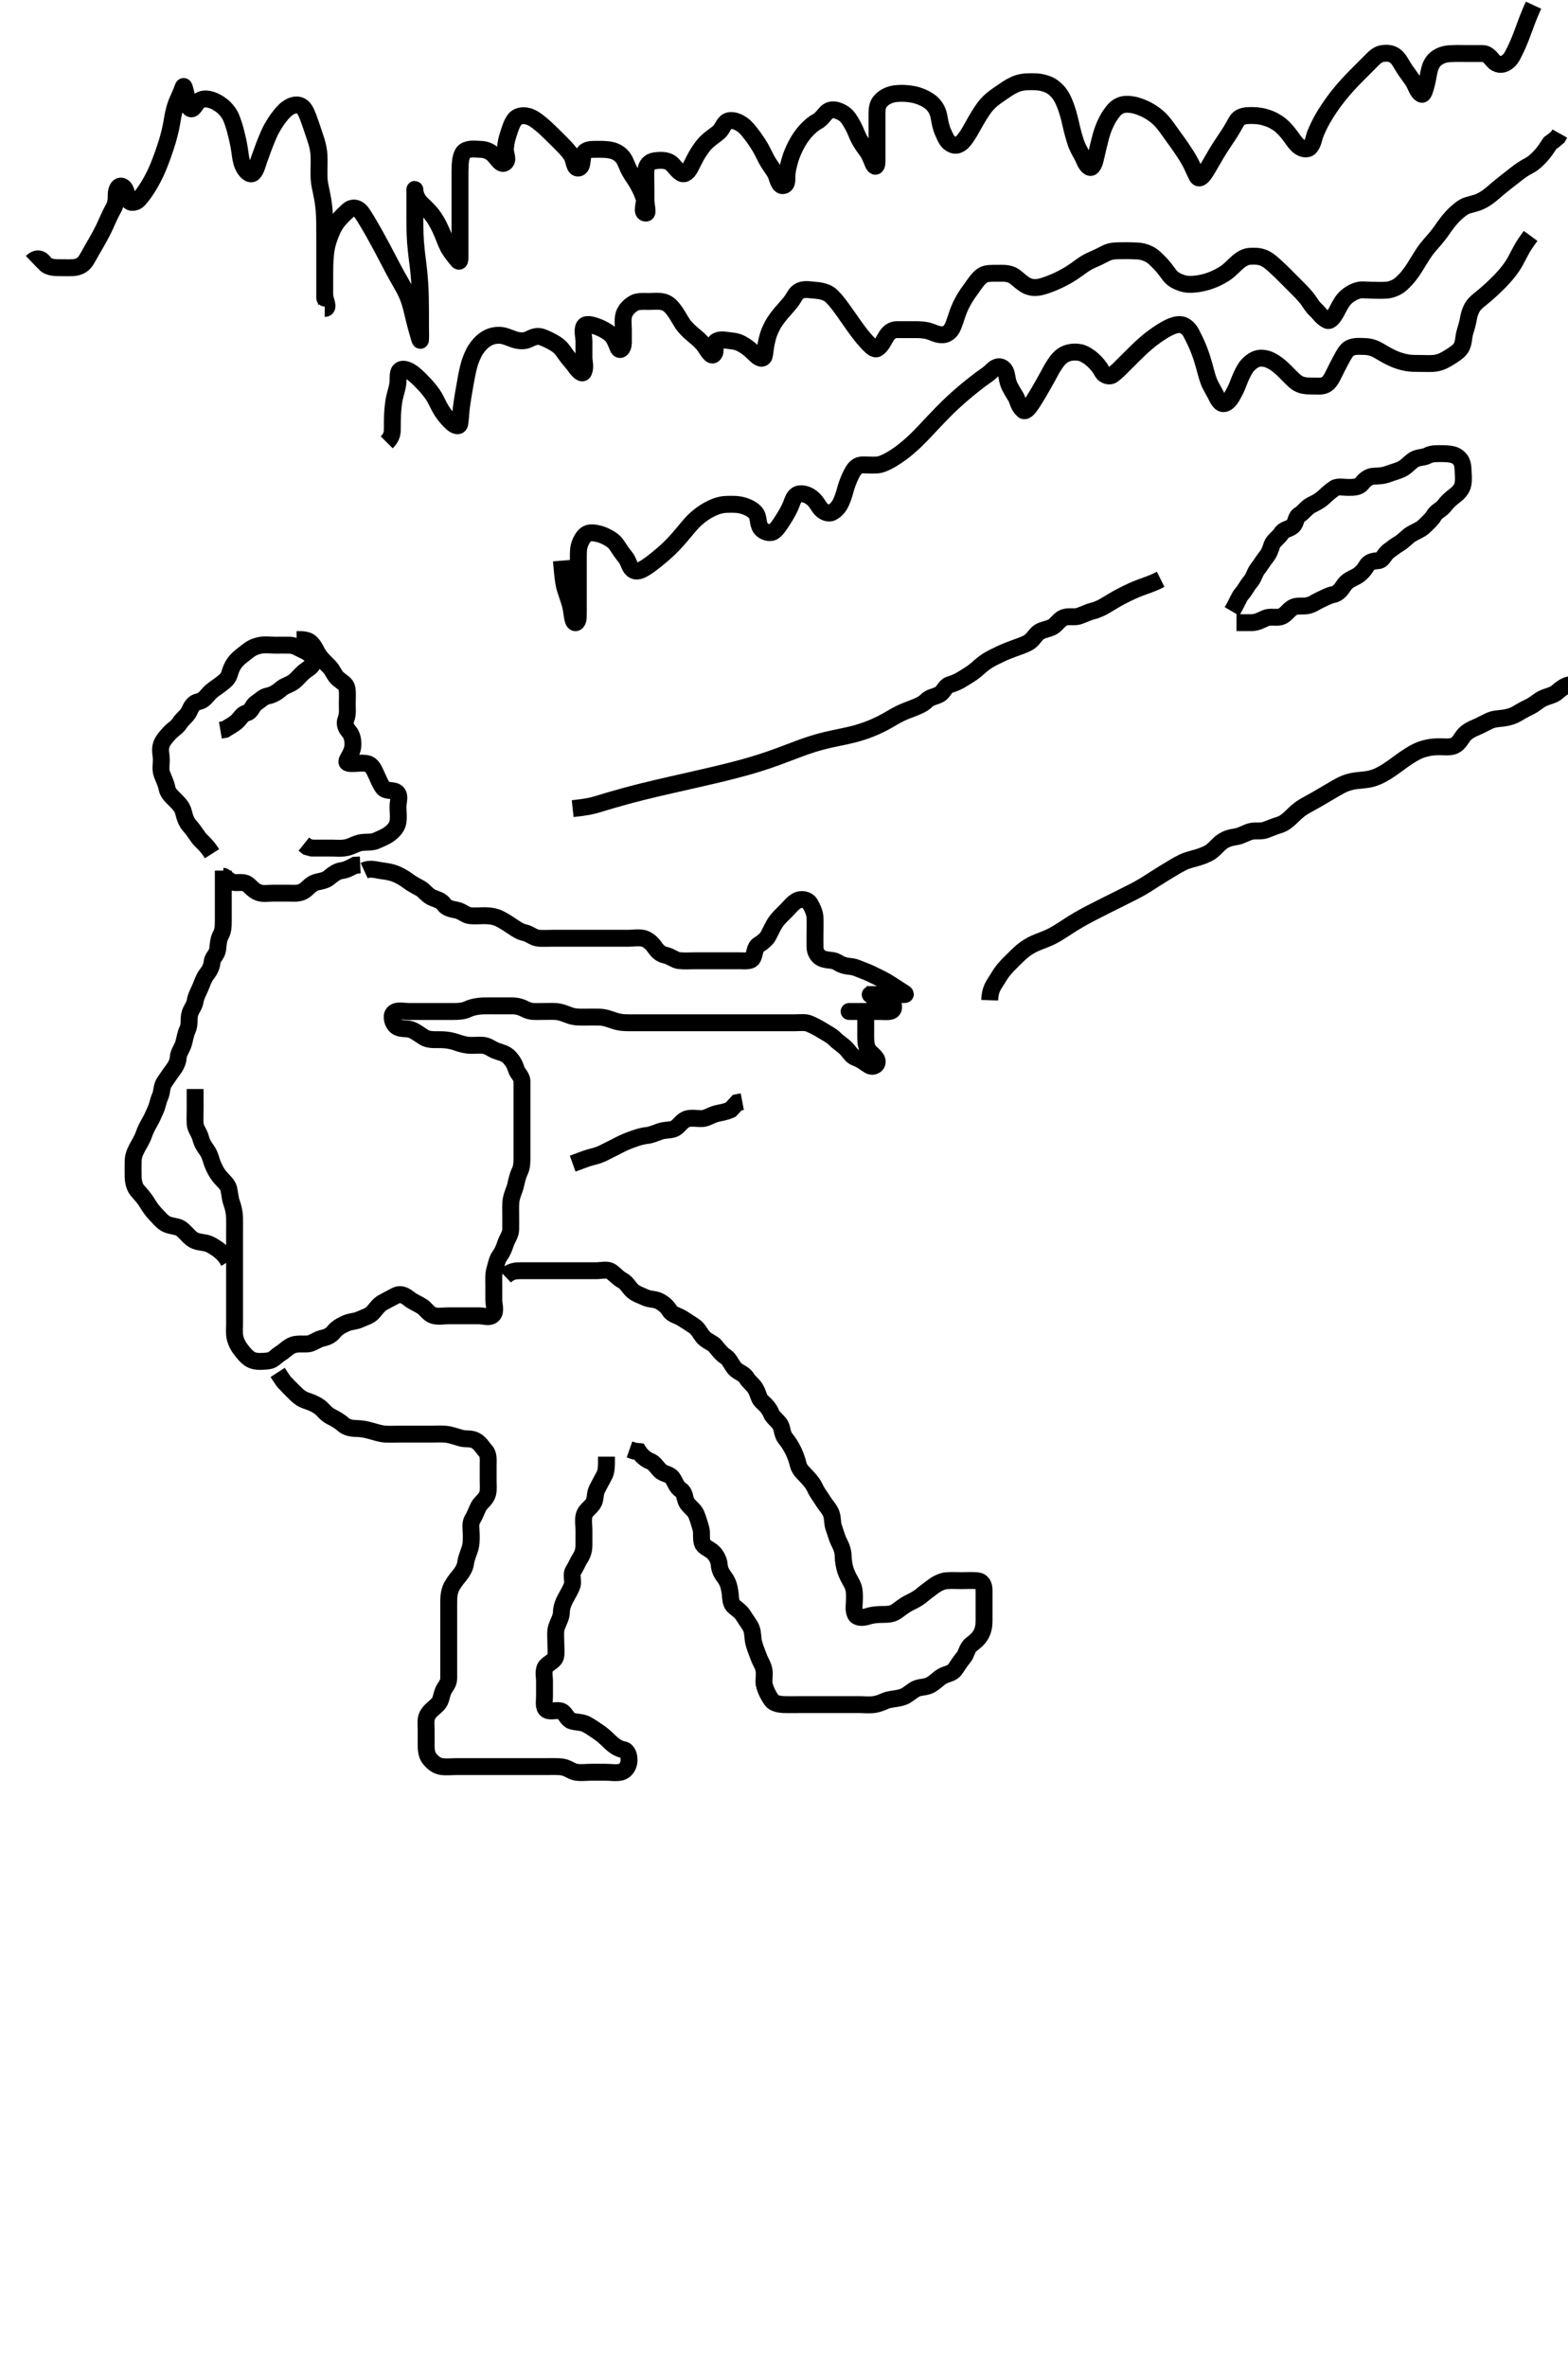 <svg width="278.25" height="420" xmlns="http://www.w3.org/2000/svg" xmlns:svg="http://www.w3.org/2000/svg" xmlns:xlink="http://www.w3.org/1999/xlink">
 <!-- Created with SVG-edit - http://svg-edit.googlecode.com/ -->
 <g display="inline" class="layer">
  <title>Layer 1</title>
  <path t="0,218,234,250,301,301,338,378,378,394,410,410,434,465,482,482,514,530,530,600,615,634,674,682,722,722,746,762,762,778,826,826,834,866,866,918,918,918,918,933,954,986,1002,1018,1018,1067,1067,1083,1121,1137,1145,1185,1209,1362,1362,1426,1450,1458,1567,1689,1689,1734,1734,1791,1791,1791,1851,1882,1882,1930,1970,1978,2010,2018,2058,2090,2090,2135,2150,2150,2185,2241,2242,2258,2281,2305,2345,2377,2401,2409,2417,2441,2465,2481,2482,2529,2538,2538,2561,2578,2578,2593,2633,2634,2673,2697,2745,2746,2761,2770,2794,2825,2849,2850,2865,2897,2906,2922,2922,2961,3017,3057,3132,3178" d="M218.625,108.5C219.62,106.8 219.819,106.013 220.341,105.416C221.013,104.648 221.279,103.94 221.921,103.2C222.499,102.533 222.638,101.65 223.146,101C223.746,100.232 224.106,99.563 224.678,98.857C225.269,98.127 225.449,97.461 225.71,96.7C225.979,95.92 226.928,95.376 227.34,94.7C227.853,93.858 228.627,93.993 229.34,93.415C230.084,92.811 229.841,91.771 230.625,91.333C231.277,90.97 231.842,90.074 232.625,89.667C233.369,89.28 234.105,88.958 234.825,88.301C235.41,87.768 236.017,87.2 236.792,86.667C237.4,86.248 238.461,86.502 239.226,86.5C240.216,86.498 241.132,86.484 241.673,85.796C242.234,85.082 242.924,84.529 243.825,84.5C244.725,84.471 245.519,84.439 246.45,84.075C247.148,83.802 248.143,83.579 248.925,83.147C249.669,82.737 250.17,82.05 250.91,81.585C251.688,81.097 252.579,81.258 253.325,80.853C254.086,80.439 255.025,80.499 255.925,80.5C256.826,80.501 257.84,80.575 258.44,80.947C259.388,81.534 259.589,82.323 259.625,83.333C259.652,84.089 259.768,85.013 259.614,85.9C259.47,86.733 258.9,87.388 258.125,87.979C257.391,88.539 256.834,89.045 256.268,89.796C255.763,90.465 254.896,90.716 254.458,91.5C254.095,92.152 253.332,92.807 252.625,93.5C252.13,93.984 251.161,94.344 250.425,94.785C249.746,95.192 249.119,95.969 248.329,96.447C247.673,96.845 246.999,97.328 246.329,97.857C245.589,98.442 245.41,99.439 244.525,99.5C243.627,99.562 242.896,99.716 242.458,100.5C242.095,101.152 241.408,101.926 240.625,102.333C239.881,102.72 239.081,103.01 238.525,103.821C238.089,104.456 237.541,105.329 236.625,105.5C235.834,105.648 235.151,106.053 234.225,106.475C233.444,106.83 232.856,107.352 231.925,107.496C231.036,107.633 230.055,107.389 229.325,107.857C228.525,108.37 228.091,109.241 227.225,109.464C226.353,109.688 225.368,109.336 224.525,109.721C223.856,110.027 223.025,110.489 222.125,110.5L221.225,110.5L220.325,110.5L219.425,110.5" id="svg_1" stroke-width="3" stroke="#000" fill="none"/>
  <path t="6018,6298,6414,6484,6484,6530,6693,6693,6749,6749,6764,6764,6881,6881,6881,6982,6998,7083,7099,7121,7122,7183,7250,7250,7298,7322,7384,7434,7486,7529,7537,7537,7593,7601,7667,7667,7705,7721,7745,7793,7817,7841,7849,7873,7889,7889,7905,7905,7945,7969,7969,8033,8099,8099,8137,8153,8201,8267,8267,8267,8306,8306,8366,8417,8561,8561,8593,8633,8633,8665,8665,8713,8713,8745,8849,8849,8857,8905,8913,8937,8945,8977,8977,9001,9009,9041,9057,9081,9097,9121,9129,9129" d="M37.625,151.5C36.541,149.785 35.764,149.378 35.225,148.639C34.772,148.018 34.215,147.145 33.625,146.5C33.051,145.873 32.782,145.001 32.572,144.153C32.345,143.234 31.824,142.701 31.125,142C30.427,141.3 29.789,140.732 29.636,139.9C29.472,139.014 29.082,138.297 28.747,137.4C28.428,136.549 28.625,135.7 28.625,134.864C28.625,133.847 28.31,133.099 28.636,132.147C28.898,131.379 29.477,130.769 30.061,130.111C30.676,129.417 31.439,129.076 31.91,128.3C32.321,127.624 33.188,127.046 33.541,126.3C33.948,125.441 34.284,124.704 35.225,124.511C36.087,124.334 36.477,123.769 37.061,123.111C37.676,122.417 38.437,122.011 39.061,121.525C39.803,120.947 40.441,120.495 40.678,119.743C40.962,118.841 41.212,118.062 41.925,117.262C42.536,116.576 43.118,116.219 43.846,115.621C44.575,115.023 45.279,114.69 46.225,114.511C47.109,114.343 47.934,114.5 48.958,114.5C49.63,114.5 50.62,114.471 51.482,114.5C52.317,114.529 53.094,115.061 53.925,115.447C54.796,115.853 55.525,116.358 55.578,117.315C55.626,118.174 54.825,118.55 54.141,119.069C53.404,119.629 52.86,120.412 52.146,120.958C51.387,121.539 50.501,121.693 49.925,122.204C49.193,122.855 48.414,123.333 47.525,123.5C46.729,123.65 46.183,124.286 45.426,124.785C44.817,125.187 44.574,126.318 43.824,126.499C42.932,126.713 42.708,127.449 42.014,128.064C41.356,128.648 40.604,129 39.915,129.447L39.108,129.584" id="svg_2" stroke-width="3" stroke="#000" fill="none"/>
  <path t="10051,10179,10179,10218,10258,10258,10282,10282,10291,10322,10384,10399,10451,10534,10534,10578,10578,10602,10666,10698,10722,11019,11019,11067,11121,11121,11121,11154,11170,11186,11194,11331,11331,11362,11362,11378,11715,11754,11786,11802,11802,11818,11834,12167,12167,12202,12258,12258,12317,12317,12431,12474,12514,12514,12567,12567,12617,12618,12641,12642,12673,12716,12716,12766,12782,12782,12810,12842,12858,12890,12898,13216,13216" d="M52.625,113.5C53.625,113.5 54.511,113.474 55.125,114.042C55.847,114.71 56.077,115.531 56.625,116.333C57.086,117.008 57.827,117.696 58.458,118.333C59.053,118.933 59.324,119.88 59.982,120.447C60.67,121.039 61.427,121.366 61.568,122.153C61.72,123.004 61.625,123.979 61.625,124.9C61.625,125.8 61.751,126.741 61.404,127.6C61.1,128.352 61.286,129.064 61.92,129.8C62.496,130.469 62.642,131.3 62.625,132.2C62.608,133.101 62.168,133.881 61.709,134.699C61.316,135.4 61.667,135.5 62.603,135.5C63.424,135.5 64.353,135.309 65.225,135.536C66.081,135.759 66.425,136.746 66.792,137.5C67.163,138.264 67.445,139.109 67.982,139.796C68.564,140.539 69.857,140.066 70.458,140.667C71.059,141.268 70.625,142.257 70.625,143.153C70.625,144.016 70.771,144.993 70.614,145.9C70.47,146.733 69.9,147.389 69.125,147.979C68.387,148.54 67.466,148.859 66.868,149.147C66.018,149.557 65.101,149.392 64.125,149.521C63.287,149.631 62.481,150.174 61.647,150.378C60.647,150.623 59.825,150.5 58.925,150.5C58.025,150.5 57.125,150.5 56.225,150.5L55.325,150.495L54.525,150.279L53.925,149.796" id="svg_3" stroke-width="3" stroke="#000" fill="none"/>
  <path t="14455,14563,14618,14618,14618,14634,14634,14634,14658,14658,14658,14667,14714,14714,14767,14782,14782,14810,14883,14883,14949,14965,14965,15002,15002,15018,15018,15042,15050,15090,15090,15098,15098,15138,15146,15178,15202,15226,15234,15251,15251,15258,15274,15298,15314,15330,15346,15346,15354,15354,15362,15370,15378,15410,15426,15426,15485,15500,15500,15530,15584,15626,15650,15650,15658,15666,15698,15816,15849,15850,15866,15866,15890,15913,15930,15946,15993,15994,16017,16018,16097,16113,16137,16169,16185,16233,16297,16321,16321,16361,16361,16432,16432,16465,16465,16489,16489,16489,16755,16755,16848,16917,16917,16982,16997,16997,17018,17034,17051,17051,17114,17182,17331,17448,17448,17483,17497,17521,17561,17562,17616,17632,17632,17632,17730,17785,17793,17809,17809,17857,17857,17873,17873,18043,18097,18097,18121,18145,18145,18153,18161,18185,18335,18335,18416,18416,18416,18449,18450,18450,18579,18610,18610,18610,18627,18673,18716,18778,18778,18865,18880,18898,18898,18998,19014,19041,19057,19073,19081,19097,19097,19121,19121,19145,19217,19241,19273,19313,19337,19338,19353,19354,19361,19385,19417,19449,19473,19473,19552,19552,19601,19650,19666,19666,19690,19734,19783,19783,19799,19799,19818,19833,19833,19849,19857,19873,19897,19921,19929,19945,19945,19953,19961,19961,19977,20001,20025,20025,20041,20057,20057,20066,20073,20081,20089,20089,20113,20153,20153,20169,20169,20185,20185,20201,20217,20233,20249,20250,20257,20266,20274,20274,20281,20289,20289,20297,20329,20329,20361,20393,20409,20409,20425,20441,20465,20465,20466,20473,20473,20474,20481,20481,20489,20497,20497,20513,20529,20529,20537,20545,20561,20569,20569,20569,21283,21337,21353,21353,21369,21370,21385,21401,21409,21410,21418,21418,21441,21465,21513,21566,21566,21609,21609,21609,21617,21633,21657,21681,21697,21697,21765,21781,21781,21809,21825,21865,21889,21897,21914,21937,21945,21954,21962,21969,21970,21993,22017,22018,22033,22065,22081,22097,22106,22106,22114,22114,22122,22169,22185,22186,22249,22250,22250,22289,22290,22321,22329,22346,22346,22361,22377,22385,22409,22417,22433,22457,22516,22516,22532,22532,22601,22616,22777,22817,23040,23040,23084,23100,23129,23130,23146,23146,23199,23257,23316,23367,23426,23442,23442,23458,23532,23584,23584,23599,23853,23853,23890,23890,23906,23938,23970,23970,23986,24002,24018,24067,24106,24106,24130,24130,24146,24154,24154,24162,24170,24170,24194,24210,24234,24250,24250,24267,24268,24282,24282,24290,24290,24509,24550,24550,24602,24634,24715,24761,24762,24809,24810,24849,24850,24865,24866,24889,24906,24929,24953,24969,24985,25001,25002,25025,25042,25058,25105,25113,25130,25130,25153,25169,25170,25185,25186,25233,25233,25249,25249,25274,25274,25281,25289,25321,25322,25382,25382,25382,25425,25426,25433,25434,25466,25473,25521,25537,25577,25585,25586,25617,25649,25681,25682,25697" d="M64.625,154.5C65.667,154.021 66.622,154.355 67.436,154.475C68.08,154.57 69.058,154.685 69.85,154.947C70.686,155.223 71.716,155.804 72.378,156.315C72.975,156.775 73.794,157.213 74.625,157.667C75.28,158.024 75.85,158.951 76.792,159.333C77.406,159.583 78.302,159.769 78.792,160.5C79.258,161.196 80.24,161.356 81.025,161.511C81.97,161.697 82.612,162.412 83.382,162.495C84.272,162.592 85.141,162.494 86.104,162.5C87.036,162.505 87.963,162.686 88.625,163.021C89.483,163.455 90.268,163.973 91.014,164.475C91.683,164.924 92.255,165.332 93.125,165.521C93.971,165.705 94.719,166.439 95.625,166.5C96.423,166.554 97.325,166.5 98.225,166.5C99.125,166.5 100.025,166.5 100.93,166.5C101.792,166.5 102.625,166.5 103.603,166.5C104.424,166.5 105.325,166.5 106.225,166.5C107.125,166.5 108.036,166.5 108.946,166.5C109.625,166.5 110.74,166.5 111.625,166.5C112.425,166.5 113.353,166.312 114.225,166.536C115.091,166.759 115.801,167.539 116.189,168.1C116.747,168.908 117.255,169.332 118.125,169.521C118.976,169.705 119.783,170.386 120.45,170.464C121.452,170.581 122.32,170.5 123.225,170.5C124.125,170.5 125.025,170.5 125.93,170.5C126.792,170.5 127.625,170.5 128.603,170.5C129.424,170.5 130.325,170.5 131.225,170.5C132.125,170.5 133.267,170.683 133.604,169.979C133.984,169.186 133.909,168.103 134.625,167.667C135.366,167.215 136.036,166.634 136.325,166.091C136.845,165.112 137.169,164.299 137.725,163.521C138.214,162.838 138.946,162.179 139.45,161.675C139.972,161.153 140.656,160.262 141.378,159.862C142.204,159.404 143.309,159.656 143.708,160.301C144.144,161.009 144.573,161.981 144.614,162.675C144.67,163.613 144.625,164.6 144.625,165.5C144.625,166.3 144.604,167.2 144.625,168.1C144.646,169.001 145.165,169.754 145.81,170.064C146.706,170.494 147.822,170.285 148.504,170.721C149.233,171.188 149.815,171.404 150.872,171.505C151.802,171.593 152.434,171.966 153.141,172.216C154.194,172.588 154.971,173.022 155.725,173.379C156.579,173.783 157.237,174.146 158.109,174.7C158.783,175.128 159.559,175.664 160.214,176.064C161.037,176.566 160.625,176.5 159.825,176.5C158.868,176.5 157.972,176.5 157.278,176.5C156.261,176.5 155.325,176.5 154.425,176.5C153.525,176.5 153.522,176.5 154.458,176.5C155.214,176.5 156.204,176.443 156.946,176.943C157.673,177.432 158.771,177.924 158.542,178.958C158.37,179.732 157.108,179.499 156.146,179.5C155.225,179.501 154.325,179.5 153.425,179.5C152.525,179.5 151.74,179.5 150.821,179.5C150.293,179.5 151.109,179.495 151.972,179.5C152.978,179.505 153.615,180.021 153.625,180.9C153.636,181.8 153.625,182.7 153.625,183.6C153.625,184.5 153.607,185.286 153.982,186.148C154.273,186.817 155.348,187.344 155.614,188.111C155.899,188.931 154.974,189.527 154.214,189.064C153.409,188.573 152.831,188.032 151.792,187.667C151.089,187.42 150.744,186.661 150.104,186.021C149.464,185.381 148.809,185.032 148.182,184.4C147.552,183.764 146.686,183.343 146.036,182.936C145.265,182.454 144.406,182 143.625,181.667C142.873,181.346 141.925,181.5 140.989,181.5C140.141,181.5 139.278,181.5 138.382,181.5C137.425,181.5 136.525,181.5 135.625,181.5C134.825,181.5 133.925,181.5 133.025,181.5C132.125,181.5 131.225,181.5 130.325,181.5C129.425,181.5 128.525,181.5 127.74,181.5C126.8,181.5 125.792,181.5 125.036,181.5C124.125,181.5 123.214,181.5 122.304,181.5C121.45,181.5 120.51,181.5 119.625,181.5C118.825,181.5 117.925,181.5 117.025,181.5C116.104,181.5 115.141,181.5 114.45,181.5C113.382,181.5 112.525,181.504 111.74,181.5C110.789,181.495 110.007,181.47 109.029,181.147C108.267,180.895 107.383,180.529 106.425,180.5C105.525,180.473 104.625,180.5 103.825,180.5C102.925,180.5 102.085,180.542 101.141,180.216C100.433,179.971 99.513,179.543 98.625,179.5C97.826,179.462 96.868,179.5 95.972,179.5C95.109,179.5 94.211,179.604 93.325,179.147C92.57,178.758 91.825,178.501 90.925,178.5C90.083,178.499 89.082,178.5 88.353,178.5C87.516,178.5 86.325,178.491 85.734,178.505C84.897,178.523 83.771,178.728 83.046,179.075C82.218,179.471 81.304,179.5 80.45,179.5C79.51,179.5 78.625,179.5 77.825,179.5C76.925,179.5 76.025,179.5 75.083,179.5C74.082,179.5 73.374,179.5 72.63,179.5C71.596,179.5 70.36,179.138 69.792,179.833C69.35,180.374 69.682,181.639 70.329,182.138C71.092,182.725 72.059,182.426 72.946,182.721C73.65,182.956 74.562,183.66 75.214,184.064C75.983,184.54 76.925,184.5 77.825,184.5C78.725,184.5 79.446,184.532 80.393,184.784C81.131,184.98 81.839,185.319 82.953,185.464C83.917,185.59 84.829,185.418 85.725,185.5C86.636,185.584 87.19,186.155 88.036,186.475C88.918,186.808 89.729,186.888 90.456,187.699C91.022,188.33 91.342,188.9 91.629,189.796C91.873,190.556 92.615,191.021 92.625,191.9C92.636,192.8 92.625,193.7 92.625,194.6C92.625,195.5 92.625,196.3 92.625,197.257C92.625,198.153 92.625,199.016 92.625,199.864C92.625,200.8 92.625,201.7 92.625,202.6C92.625,203.5 92.625,204.257 92.625,205.153C92.625,206.016 92.656,207.002 92.272,207.804C91.847,208.695 91.73,209.352 91.458,210.5C91.314,211.111 90.895,211.881 90.71,212.899C90.573,213.655 90.625,214.743 90.625,215.6C90.625,216.5 90.643,217.3 90.625,218.2C90.607,219.101 90.007,219.81 89.71,220.7C89.424,221.557 89.188,222.154 88.678,222.862C88.19,223.538 88.042,224.472 87.792,225.333C87.547,226.176 87.625,227.1 87.625,228C87.625,228.9 87.625,229.804 87.625,230.667C87.625,231.5 88.073,232.716 87.458,233.333C86.859,233.936 85.868,233.5 84.972,233.5C84.109,233.5 83.146,233.5 82.225,233.5C81.325,233.5 80.425,233.5 79.525,233.5C78.625,233.5 77.788,233.704 76.925,233.443C76.04,233.175 75.603,232.299 74.925,231.857C74.066,231.297 73.307,231.053 72.625,230.5C71.796,229.828 71.006,229.498 70.225,229.925C69.493,230.325 68.665,230.73 67.925,231.147C67.18,231.567 66.774,232.231 66.189,232.889C65.573,233.583 64.678,233.762 63.868,234.147C63.015,234.553 62.238,234.453 61.382,234.853C60.471,235.278 59.794,235.644 59.225,236.351C58.59,237.139 57.898,237.312 57.025,237.536C56.163,237.757 55.428,238.457 54.525,238.5C53.741,238.537 52.762,238.42 52.024,238.671C51.18,238.957 50.513,239.724 49.792,240.167C49.032,240.633 48.471,241.416 47.625,241.5C46.829,241.579 45.897,241.688 45.025,241.464C44.159,241.241 43.487,240.433 43.025,239.864C42.37,239.059 41.942,238.361 41.71,237.384C41.532,236.632 41.625,235.675 41.625,234.984C41.625,233.911 41.625,233 41.625,232.1C41.625,231.2 41.625,230.3 41.625,229.4C41.625,228.5 41.625,227.7 41.625,226.8C41.625,225.9 41.625,225 41.625,224.1C41.625,223.2 41.625,222.299 41.625,221.615C41.625,220.675 41.625,219.667 41.625,218.875C41.625,217.843 41.646,217.095 41.624,216.1C41.606,215.299 41.415,214.296 41.125,213.521C40.804,212.662 40.8,211.89 40.604,211C40.418,210.152 39.584,209.537 39.025,208.864C38.483,208.211 38.108,207.466 37.825,206.813C37.399,205.83 37.319,204.924 36.625,204C36.171,203.395 35.81,202.769 35.589,201.9C35.37,201.038 34.668,200.303 34.625,199.4C34.582,198.501 34.625,197.7 34.625,196.8C34.625,195.979 34.625,195.016 34.625,194.153L34.625,193.257" id="svg_4" stroke-width="3" stroke="#000" fill="none"/>
  <path t="26642,26808,26824,26842,26842,26850,26874,26933,26933,26986,27002,27002,27042,27050,27074,27082,27098,27106,27106,27122,27134,27154,27172,27187,27187,27203,27210,27218,27258,27258,27282,27314,27314,27346,27370,27370,27378,27402,27426,27442,27442,27458,27474,27522,27522,27522,27554,27570,27602,27602,27610,27626,27650,27666,27674,27714,27730,27730,27754,27762,27810,27826,27826,27850,27850,27866,27874,27874,27890,27890,27898,27914,27914,27914,27922,28015,28015,28031,28031,28050,28066,28066,28098,28098,28098,28106,28122,28122,28130,28130,28154,28154,28154,28202" d="M39.625,154.5C39.625,156.3 39.625,157.136 39.625,157.984C39.625,158.847 39.625,159.864 39.625,160.8C39.625,161.6 39.625,162.385 39.625,163.325C39.625,164.333 39.591,165.208 39.2,165.9C38.738,166.716 38.736,167.607 38.625,168.5C38.513,169.399 37.696,169.937 37.636,170.685C37.561,171.61 37.177,172.25 36.65,172.936C36.148,173.59 35.863,174.526 35.572,175.2C35.21,176.042 34.761,176.809 34.624,177.7C34.483,178.616 33.816,179.156 33.636,180.136C33.482,180.97 33.676,181.891 33.272,182.743C32.889,183.553 32.822,184.335 32.568,185.2C32.311,186.077 31.665,186.804 31.625,187.667C31.588,188.479 31.149,189.276 30.64,189.947C30.156,190.583 29.713,191.278 29.193,192.016C28.627,192.819 28.788,193.757 28.404,194.6C28.048,195.38 27.973,196.181 27.604,196.979C27.248,197.75 26.989,198.412 26.568,199.143C26.1,199.954 25.799,200.538 25.54,201.3C25.238,202.188 24.741,202.941 24.341,203.7C23.888,204.558 23.627,205.257 23.625,206.153C23.623,207.016 23.605,207.875 23.625,208.821C23.643,209.675 23.869,210.647 24.329,211.196C24.971,211.96 25.632,212.663 26.025,213.325C26.432,214.012 27.016,214.873 27.625,215.5C28.216,216.109 28.865,216.905 29.51,217.215C30.39,217.637 31.508,217.589 32.125,218.042C32.862,218.582 33.416,219.356 33.972,219.79C34.82,220.452 35.741,220.408 36.51,220.585C37.309,220.769 38.029,221.262 38.825,221.821L39.404,222.325L40.054,223.016L40.564,223.853" id="svg_5" stroke-width="3" stroke="#000" fill="none"/>
  <path t="29425,29545,29561,29561,29578,29586,29609,29610,29610,29634,29665,29666,29674,29698,29698,29722,29754,29754,29770,29770,29786,29802,29802,29842,29842,29882,29898,29914,29914,29966,30018,30065" d="M39.625,155.5C39.824,155.501 40.363,156.11 41.061,156.464C41.832,156.855 42.892,156.352 43.792,156.833C44.331,157.122 44.863,158.01 45.868,158.386C46.678,158.689 47.51,158.5 48.45,158.5C49.458,158.5 50.214,158.5 51.146,158.5C51.946,158.5 52.865,158.64 53.74,158.215C54.51,157.84 54.97,156.961 55.946,156.621C56.597,156.395 57.65,156.341 58.321,155.796C58.976,155.262 59.723,154.609 60.625,154.5C61.424,154.404 62.125,154 63.025,153.536L63.925,153.495" id="svg_6" stroke-width="3" stroke="#000" fill="none"/>
  <path t="31707,31780,31796,31796,31826,31874,31874,31906,31906,31922,31930,31954,31954,32031,32046,32046,32066,32074,32074,32083,32090,32098,32122,32130,32130,32162,32178,32210,32242,32266,32266,32283,32298,32306,32338,32354,32362,32362,32370,32394,32402,32402,32402,32410,32426,32434,32442,32442,32442,32458,32466,32482,32482,32490,32490,32506,32514,32521,32538,32538,32546,32553,32554,32562,32562,32578,32585,32586,32602,32618,32618,32642,32642,32649,32666,32682,32682,32690,32699,32706,32706,32706,32730,32730,32737,32762,32769,32770,32770,32786,32794,32801,32802,32818,32818,32834,32858,32866,32866,32890,32899,32930,32930,32930,32946,32946,32962,32978,32993,33017,33206,33250,33250,33298,33298,33338,33354,33354,33379,33380,33394,33394,33402,33402,33418,33434,33442,33450,33506,33506,33506,33538,33538,33583,33626,33626,33626,33698,33698,33714,33714,33714,33738,33815,33831,33831,33849,33857,33873,33873,33897,33913,33945,33961,33977,33993,33993,34009,34033,34033,34049,34049,34057,34065,34082,34097,34105,34122,34129,34129,34137,34137,34145,34145,34153,34153,34153,34161,34169,34169,34177,34185,34185,34296,34322,34447,34463,34548,34548,34585,34609,34609,34885,34900,35249,35249,35249,35264,35264,35298,35306,35330,35346,35346,35354,35386,35386,35418,35450,35450,35498,35498,35546,35554,35554,35578,35578,35586,35594,35610,35642,35666,35666,35690,35690,35714,35714,35730,35762,35762,35802,35802,35810,35810,35818,35834,35834,35842,35842,35850,35850,35860,35874,35890,35890,35930,35954,35970,35994,36001,36018,36018,36145,36248,36283,36298,36298,36322,36354,36400,36441" d="M89.625,226.5C90.646,225.521 91.603,225.5 92.424,225.5C93.382,225.5 94.282,225.5 95.029,225.5C96.024,225.5 96.789,225.5 97.868,225.5C98.725,225.5 99.625,225.5 100.425,225.5C101.382,225.5 102.278,225.5 102.972,225.5C104,225.5 104.946,225.5 105.8,225.5C106.74,225.5 107.763,225.178 108.458,225.667C109.174,226.17 109.672,226.807 110.425,227.216C111.223,227.649 111.505,228.34 112.146,228.979C112.789,229.621 113.763,229.886 114.425,230.216C115.268,230.637 116.245,230.497 117.025,230.925C117.847,231.376 118.386,231.862 118.847,232.6C119.294,233.317 120.263,233.457 121.036,233.936C121.837,234.433 122.47,234.867 123.141,235.3C124.006,235.859 124.33,236.856 124.912,237.417C125.612,238.094 126.484,238.322 126.915,238.852C127.59,239.683 128.061,240.295 128.825,240.787C129.405,241.16 129.843,242.207 130.325,242.79C130.933,243.526 131.956,243.687 132.458,244.5C132.93,245.264 133.527,245.595 134.014,246.361C134.588,247.263 134.607,248.165 135.193,248.7C135.844,249.295 136.507,249.93 136.846,250.821C137.104,251.497 137.954,252.049 138.458,252.833C138.841,253.428 138.785,254.524 139.329,255.196C139.949,255.958 140.378,256.651 140.792,257.5C141.11,258.152 141.448,259.021 141.646,259.911C141.824,260.709 142.479,261.332 142.977,261.847C143.728,262.625 144.3,263.315 144.65,264.1C145.021,264.93 145.632,265.663 146.025,266.325C146.432,267.012 147.192,267.773 147.503,268.6C147.824,269.45 147.647,270.27 147.978,271.153C148.306,272.03 148.499,272.909 148.909,273.7C149.355,274.562 149.613,275.3 149.625,276.2C149.636,277.042 149.828,278.048 150.061,278.751C150.31,279.501 150.78,280.325 151.189,281.079C151.671,281.967 151.625,282.9 151.625,283.8C151.625,284.7 151.385,285.68 151.792,286.5C152.109,287.139 153.109,287.129 153.972,286.848C154.872,286.556 155.792,286.5 156.625,286.5C157.604,286.5 158.412,286.437 159.109,285.932C159.84,285.402 160.623,284.787 161.321,284.452C162.152,284.052 162.971,283.617 163.6,283.075C164.222,282.538 164.937,282.046 165.646,281.5C166.219,281.058 167.215,280.566 167.968,280.509C168.874,280.441 169.958,280.5 170.635,280.5C171.41,280.5 172.462,280.429 173.368,280.511C174.301,280.594 174.624,281.301 174.625,282.2C174.626,283.1 174.625,284.021 174.625,284.984C174.625,285.675 174.625,286.743 174.625,287.6C174.625,288.5 174.507,289.281 174.05,290.1C173.619,290.873 172.999,291.328 172.329,291.857C171.588,292.443 171.498,293.532 171.014,294.1C170.379,294.845 169.942,295.58 169.515,296.2C168.937,297.04 168.008,296.992 167.167,297.5C166.476,297.917 165.922,298.555 165.125,299C164.326,299.446 163.375,299.344 162.625,299.667C161.913,299.973 161.166,300.757 160.414,301.064C159.453,301.456 158.611,301.432 157.625,301.667C157.018,301.811 156.314,302.284 155.25,302.464C154.316,302.622 153.45,302.5 152.51,302.5C151.625,302.5 150.825,302.5 149.925,302.5C149.025,302.5 148.125,302.5 147.214,302.5C146.304,302.5 145.45,302.5 144.51,302.5C143.625,302.5 142.825,302.5 141.925,302.5C141.025,302.5 140.104,302.517 139.304,302.5C138.45,302.482 137.366,302.347 136.912,301.699C136.361,300.912 135.939,300.078 135.682,299.2C135.429,298.333 135.692,297.612 135.614,296.675C135.53,295.658 134.971,294.945 134.65,294.089C134.319,293.206 134.042,292.528 133.792,291.667C133.547,290.824 133.654,289.842 133.34,289.016C133.069,288.302 132.438,287.58 131.982,286.805C131.501,285.986 130.893,285.649 130.236,285.064C129.543,284.448 129.689,283.391 129.54,282.529C129.399,281.721 129.288,280.912 128.625,280C128.107,279.289 127.687,278.637 127.625,277.667C127.574,276.873 127.087,275.987 126.604,275.521C125.838,274.782 124.869,274.585 124.636,273.853C124.328,272.891 124.636,272.077 124.341,271.101C124.104,270.318 123.823,269.347 123.541,268.701C123.158,267.822 122.159,267.303 121.792,266.5C121.452,265.757 121.552,264.883 120.824,264.416C120.043,263.916 119.829,263.005 119.34,262.301C118.794,261.517 117.789,261.621 117.146,260.979C116.505,260.34 116.157,259.591 115.304,259.279C114.625,259.03 113.794,258.301 113.34,257.585L112.525,257.5L111.709,257.216" id="svg_7" stroke-width="3" stroke="#000" fill="none"/>
  <path t="37569,37787,37833,37874,37914,37946,37946,38000,38000,38015,38058,38058,38066,38122,38138,38138,38146,38146,38162,38170,38170,38186,38210,38218,38242,38258,38266,38266,38290,38322,38338,38338,38346,38354,38362,38378,38402,38402,38410,38410,38426,38450,38458,38474,38532,38532,38570,38601,38602,38610,38634,38650,38666,38706,38796,38812,38834,38842,38842,38882,38964,38964,39048,39048,39098,39098,39098,39146,39146,39146,39170,39218,39283,39283,39443,39497,39498,39550,39565,39586,39618,39657,39657,39690,39690,39713,39729,39738,39793,39794,39809,39810,39826,39826,39857,39858,39874,39882,39890,39890,39899,39915,39922,39922,39929,39938,39945,39946,39969,39970,40001,40033,40050,40255,40271,40271,40271,40297,40305,40337,40337,40369,40369,40447,40462,40689,40722,40722,40746,40778,40778,40802,40810,40842,40850,40882,40882,40907,40922,40938,40962,40994,40994,41010,41010,41034,41050,41058,41074,41106,41106,41122,41122,41154,41154,41170,41170,41170,41194,41202,41202,41226,41226,41234,41242,41250,41258,41266,41306,41338,41338,41346,41346,41362,41370,41370,41386,41386,41410,41410,41591,41680,41750,41793,41809,41810,41826,41857,41858,41913,41914,41962,41962,42047,42047,42063,42097,42098,42145,42146,42162,42177,42194,42225,42241,42242,42273,42274,42305,42306,42321,42330,42337,42338,42369,42377,42393,42394,42433,42434,42449,42450,42465,42474,42474,42497,42505,42506,42506,42581,42978" d="M107.625,258.5C107.625,260.3 107.627,261.12 107.2,261.9C106.748,262.723 106.324,263.551 105.978,264.2C105.524,265.049 105.736,266.07 105.268,266.8C104.755,267.6 103.884,268.034 103.661,268.9C103.436,269.777 103.625,270.667 103.625,271.5C103.625,272.478 103.627,273.299 103.625,274.136C103.623,275.148 103.4,275.82 102.909,276.583C102.491,277.232 102.254,277.929 101.746,278.721C101.268,279.468 101.793,280.536 101.54,281.3C101.283,282.072 100.794,282.853 100.341,283.7C99.992,284.352 99.638,285.2 99.625,286.1C99.612,287 99.122,287.736 98.792,288.667C98.509,289.464 98.625,290.333 98.625,291.195C98.625,292.1 98.768,293.013 98.614,293.9C98.47,294.732 97.429,295.074 96.91,295.669C96.325,296.342 96.625,297.478 96.625,298.299C96.625,299.2 96.625,300.1 96.625,301C96.625,301.9 96.37,303.069 97.061,303.464C97.812,303.893 98.905,303.291 99.725,303.721C100.368,304.059 100.676,305.187 101.478,305.416C102.357,305.666 103.331,305.588 104.104,306.021C104.836,306.43 105.483,306.877 106.226,307.385C107.049,307.948 107.607,308.497 108.14,309.016C108.994,309.848 109.732,310.334 110.625,310.5C111.347,310.635 111.664,311.521 111.625,312.478C111.591,313.302 111.081,314.241 110.225,314.464C109.353,314.691 108.424,314.5 107.458,314.5C106.8,314.5 105.792,314.5 104.93,314.5C104.025,314.5 103.112,314.642 102.225,314.489C101.389,314.346 100.831,313.763 99.857,313.585C99.134,313.453 97.958,313.5 97.146,313.5C96.141,313.5 95.45,313.5 94.382,313.5C93.525,313.5 92.625,313.5 91.825,313.5C90.925,313.5 89.989,313.5 89.141,313.5C88.278,313.5 87.382,313.5 86.424,313.5C85.458,313.5 84.8,313.5 83.792,313.5C82.93,313.5 82.025,313.5 81.125,313.5C80.225,313.5 79.318,313.607 78.425,313.499C77.505,313.387 76.863,312.852 76.236,312.1C75.688,311.444 75.625,310.5 75.625,309.743C75.625,308.847 75.625,307.984 75.625,307.021C75.625,306.1 75.465,305.136 75.847,304.4C76.265,303.593 77.043,303.117 77.725,302.4C78.283,301.814 78.305,300.937 78.636,300.111C78.951,299.321 79.62,298.853 79.625,297.847C79.629,297.153 79.625,296.136 79.625,295.2C79.625,294.3 79.625,293.4 79.625,292.5C79.625,291.743 79.625,290.847 79.625,289.984C79.625,289.021 79.625,288.1 79.625,287.2C79.625,286.3 79.621,285.4 79.625,284.615C79.63,283.664 79.625,282.871 79.987,281.9C80.219,281.278 80.942,280.297 81.44,279.711C81.912,279.154 82.521,278.259 82.625,277.4C82.72,276.616 83.096,275.692 83.341,274.984C83.667,274.04 83.625,273.2 83.625,272.3C83.625,271.4 83.369,270.392 83.846,269.621C84.302,268.885 84.482,268.25 84.91,267.385C85.29,266.617 86.18,266.161 86.504,265.178C86.724,264.507 86.625,263.5 86.625,262.711C86.625,261.667 86.625,260.911 86.625,260C86.625,259.1 86.737,258.116 86.189,257.515C85.542,256.805 85.231,256.074 84.325,255.614C83.513,255.203 82.65,255.432 81.857,255.216C80.87,254.947 79.967,254.604 79.146,254.521C78.308,254.436 77.45,254.5 76.51,254.5C75.525,254.5 74.74,254.5 73.8,254.5C73.109,254.5 72.036,254.5 71.125,254.5C70.225,254.5 69.324,254.548 68.422,254.499C67.651,254.456 66.858,254.213 66.125,254C64.96,253.662 64.167,253.513 63.225,253.5C62.325,253.488 61.501,253.307 60.925,252.796C60.193,252.145 59.369,251.72 58.625,251.333C57.842,250.926 57.353,250.159 56.74,249.7C56.008,249.153 55.101,248.81 54.261,248.525C53.416,248.239 52.825,247.699 52.104,246.979C51.458,246.334 50.81,245.675 50.335,245.153L49.735,244.262L49.272,243.548" id="svg_8" stroke-width="3" stroke="#000" fill="none"/>
  <path t="45927,45997,45997,46013,46013,46050,46058,46065,46074,46082,46082,46090,46090,46090,46098,46098,46098,46098,46098,46106,46106,46106,46106,46115,46115,46121,46198,46198,46198,46213,46213,46234,46242,46306,46306,46314,46314,46322,46322,46322,46322,46322,46329,46329,46329,46329,46329,46330,46330,46330,46330,46337,46338,46338,46338,46338,46345,46346,46346,46346,46431,46431,46446,46446,46446,46546,46546,46561,46616,46616,46616,46616,46631,46631,46631,46631,46631,46631,46631,46649,46649,46650,46650,46658,46658,46658,46666,46666,46733,46733,46749,46749,46749,46749,46749,46749,46749,46749,46769,46770,46770,46770,46770,46825,46826,46826,46833,46834,46841,46842,46849,46849,46850,46850,46858,46858,46858,46865,46865,46865,46874,46882,46882,47047,47047,47047,47047,47047,47047,47062,47062,47062,47062,47062,47062,47062,47062,47062,47062,47082,47082,47082,47082,47082,47090,47090,47090,47130,47130,47146,47154,47162,47162,47162,47162,47162,47170,47170,47170,47170,47170,47178,47178,47178,47178,47187,47187,47187,47194,47203,47203,47281,47281,47297,47297,47297,47297,47297,47297,47297,47297,47297,47314,47314,47314,47314,47314,47315,47315,47323,47323,47323,47324,47324,47330,47330,47330,47330,47330,47338,47339,47339,47339,47399,47399,47399,47399,47399,47414,47414,47414,47414,47414,47414,47414,47414,47414,47414,47414,47414,47414,47414,47414,47434,47434,47434,47434,47434,47442,47442,47443,47450,47450,47450,47516,47516,47516,47516,47531,47531,47531,47531,47531,47531,47531,47531,47553,47554,47554,47554,47561,47562,47562,47615,47615,47615,47615,47631,47631,47631,47631,47631,47631,47631,47631,47631,47631,47631,47631,47631,47649,47649,47649,47649,47650,47697,47698,47713,47722,47722,47730,47745,47746,47830,47830,47830,47845,47845,47845,47845,47845,47845,47906,47907,47907,47914,47930,47939,47939,47940,47946,47946,47947,47947,47947,47970,47970,47970,47971,48031,48031,48031,48047,48047,48047,48090,48099,48106,48106,48114,48114,48122,48122,48123,48130,48131,48131,48138,48138,48146,48147,48147,48147,48155,48155,48155,48216,48231,48231,48231,48231,48231,48231,48250,48250,48314,48314,48322,48323,48323,48330,48338,48338,48354,48418,48426,48426,48427,48434,48434,48434,48434,48443,48443,48443,48443,48450,48450,48490,48500,48506,48506,48514,48514,48515,48515,48515,48523,48523,48523,48530,48530,48538,48538,48599,48599,48599,48599,48614,48614,48614,48614,48614,48614,48614,48614,48614,48633,48634,48634,48634,48642,48642,48649,48690,48690,48697,48698,48714,48714,48714,48714,48722,48722,48722,48722,48730,48730,48746,48746,48786,48786,48794,48802,48802,48802,48810,48811,48811,48811,48818,48818,48818,48826,48827,48866,48866,48866,48875,48875,48875,48875,48883,48883,48884,48890,48890,48891,48899,48899,48900,48906,48906,48907,48966,48966,48966,48982,48982,48982,48982,48982,48982,48982,48982,48982,49001,49002,49002,49002,49003,49033,49034,49034,49034,49041,49042,49050,49058,49058,49065,49066,49066,49074,49074,49074,49075,49075,49082,49083,49083,49083,49083,49083,49089,49090,49090,49090,49097,49098,49161,49170,49170,49170,49178,49178,49179,49179,49179,49185,49186,49186,49186,49225,49226,49233,49241,49242,49242,49249,49250,49250,49250,49258,49258,49258,49258,49274,49275,49275,49275,49275,49282,49282,49282,49282,49282,49345,49346,49355,49355,49356,49362,49362,49363,49369,49370,49370,49385,49386,49386,49387,49425,49426,49435,49435,49442,49442,49449,49450,49450,49458,49458,49459,49474,49474,49474,49475,49521,49529,49530,49538,49538,49539,49539,49546,49546,49547,49547,49547,49548,49548,49553,49554,49554,49554,49555,49555,49562,49562,49563,49563,49601,49602,49609,49619,49619,49625,49626,49626,49633,49633,49634,49634,49698,49698,49698,49714,49714,49714,49714,49729,49730,49777,49778,49778,49785,49785,49786,49794,49794,49801,49802,49802,49809,49810,49818,49873,49881,49881,49881,49889,49889,49890,49890,49899,49899,49900,49900,49905,49905,49906,49906,49906" d="M5.625,46.5C6.625,45.542 7.376,45.938 7.91,46.699C8.33,47.296 9.325,47.498 10.225,47.5C11.125,47.502 12.036,47.538 12.946,47.5C13.802,47.464 14.652,47.093 15.146,46.396C15.468,45.941 15.958,45 16.393,44.247C16.875,43.413 17.136,42.985 17.62,42.101C18.308,40.842 18.66,40.076 18.953,39.393C19.209,38.796 19.744,37.654 20.104,37.042C20.594,36.21 20.625,35.333 20.625,34.5C20.625,33.522 21.123,32.731 21.774,33.121C22.54,33.581 22.383,34.681 22.792,35.5C23.147,36.211 24.186,35.913 24.596,35.441C25.437,34.472 25.654,34.116 26.167,33.333C26.455,32.893 27.053,31.882 27.625,30.667C27.939,30 28.228,29.284 28.512,28.541C28.8,27.787 29.068,27.023 29.317,26.263C29.559,25.522 29.798,24.813 30.125,23.5C30.395,22.416 30.532,21.504 30.665,20.728C30.786,20.022 31.052,18.973 31.33,18.256C31.61,17.536 32.113,16.575 32.454,15.559C32.664,14.934 32.785,15.835 32.978,16.505C33.263,17.497 33.042,18.639 33.709,19.212C34.314,19.731 34.734,18.258 35.387,17.857C36.193,17.362 37.115,17.545 38.046,17.943C38.593,18.177 39.404,18.715 39.856,19.188C40.74,20.112 40.99,20.733 41.316,21.662C41.665,22.654 41.83,23.381 42.014,24.115C42.196,24.837 42.469,26.165 42.572,26.986C42.659,27.678 42.791,28.723 43.146,29.479C43.562,30.366 44.358,31.203 44.929,30.71C45.44,30.27 45.793,28.834 45.947,28.415C46.286,27.486 46.455,26.986 46.836,25.965C47.027,25.452 47.608,23.992 48.025,23.157C48.217,22.772 48.808,21.756 49.225,21.189C49.802,20.405 50.367,19.684 51.025,19.219C51.954,18.562 52.897,18.408 53.603,18.943C54.238,19.424 54.631,20.664 54.825,21.185C55.135,22.017 55.428,22.9 55.725,23.8C56.018,24.688 56.246,25.251 56.458,26.333C56.637,27.245 56.624,28.013 56.625,29C56.626,29.984 56.573,30.676 56.63,31.756C56.672,32.558 56.914,33.556 57.05,34.219C57.205,34.967 57.37,35.786 57.504,37.121C57.55,37.583 57.595,38.525 57.614,39.475C57.624,39.947 57.625,41.333 57.625,42.216C57.625,43.075 57.625,43.925 57.625,44.784C57.625,45.667 57.625,46.581 57.625,47.504C57.625,48.403 57.625,49.245 57.625,50.336C57.625,51.192 57.625,51.886 57.625,52.899C57.625,53.843 57.624,54.735 57.625,54.735C58.526,54.735 57.625,53.159 57.625,52.356C57.625,51.457 57.624,50.495 57.625,49.5C57.626,48.503 57.631,47.521 57.646,47.042C57.674,46.114 57.769,44.829 57.91,44.072C58.04,43.378 58.3,42.455 58.725,41.422C59.006,40.738 59.373,39.948 59.925,39.257C60.568,38.451 61.203,37.877 61.825,37.301C62.406,36.763 63.387,36.718 64.125,37.667C64.411,38.034 64.995,38.994 65.322,39.541C65.67,40.123 66.023,40.737 66.381,41.374C66.746,42.023 67.46,43.332 67.803,43.978C68.467,45.227 68.778,45.832 69.083,46.417C69.378,46.981 69.93,48.047 70.458,49C70.931,49.851 71.394,50.605 71.778,51.34C72.154,52.059 72.479,52.827 72.74,53.668C73.011,54.544 73.214,55.449 73.32,55.895C73.624,57.167 73.82,57.928 74.104,58.917C74.337,59.727 74.607,60.776 74.625,60.268C74.659,59.313 74.625,58.903 74.625,57.952C74.625,56.833 74.625,55.561 74.621,54.88C74.616,54.177 74.607,53.458 74.589,52.729C74.571,51.996 74.561,51.264 74.458,49.833C74.361,48.47 74.274,47.819 74.2,47.183C74.127,46.562 73.972,45.367 73.909,44.788C73.729,43.124 73.702,42.59 73.661,41.568C73.642,41.083 73.627,40.176 73.625,39C73.623,38.067 73.625,37.296 73.625,36.333C73.625,35.552 73.617,34.51 73.625,33.644C73.627,33.44 73.58,34.098 73.881,34.82C74.329,35.893 74.942,36.266 75.681,37.01C76.48,37.813 76.96,38.456 77.378,39.161C77.8,39.873 78.153,40.611 78.604,41.678C78.881,42.335 79.076,42.982 79.509,43.813C80.048,44.847 80.632,45.437 81.056,46.013C81.664,46.843 81.625,46.001 81.625,45.333C81.625,44.506 81.625,43 81.625,42.436C81.625,41.847 81.625,40.613 81.625,39.979C81.625,39.34 81.625,38.701 81.625,36.833C81.625,36.243 81.625,35.672 81.625,34.583C81.625,34.062 81.624,33.066 81.625,31.667C81.626,30.789 81.62,29.967 81.661,29.219C81.697,28.556 81.841,27.202 82.512,26.789C83.339,26.279 84.458,26.491 85.214,26.5C86.125,26.51 86.942,26.848 87.51,27.387C88.291,28.126 88.861,29.381 89.583,28.896C90.363,28.372 89.602,27.225 89.682,26.391C89.798,25.194 89.954,24.596 90.236,23.736C90.59,22.655 90.821,21.9 91.325,21.219C91.831,20.534 92.853,20.386 93.792,20.667C94.514,20.883 95.164,21.351 95.958,22C96.61,22.533 97.277,23.185 97.625,23.521C98.323,24.196 99.296,25.162 99.853,25.731C100.346,26.235 101.005,26.918 101.458,27.667C101.911,28.412 101.853,29.947 102.65,29.821C103.486,29.689 103.184,28.118 103.572,27.262C103.909,26.519 104.934,26.499 105.596,26.5C106.635,26.502 107.423,26.457 108.458,26.667C109.176,26.812 110.049,27.251 110.603,28.043C111.066,28.703 111.252,29.531 111.826,30.533C112.216,31.214 112.804,31.993 113.108,32.553C113.626,33.509 113.968,34.18 114.292,35.167C114.554,35.968 113.637,37.826 114.625,37.821C115.079,37.819 114.625,36.621 114.625,35.333C114.625,34.619 114.625,33.896 114.625,33.197C114.625,32 114.569,31.04 114.626,30.179C114.68,29.356 115.275,28.667 116.146,28.542C116.852,28.44 118.026,28.341 118.825,28.785C119.517,29.17 119.995,30.161 120.825,30.696C121.544,31.16 122.157,30.402 122.51,29.725C122.961,28.864 123.272,28.186 123.667,27.5C124.072,26.796 124.764,25.807 125.308,25.272C126.068,24.524 126.644,24.204 127.482,23.521C128.194,22.941 128.406,21.867 129.072,21.536C129.856,21.146 130.936,21.544 131.792,22.167C132.357,22.578 132.853,23.212 133.364,23.871C133.87,24.524 134.5,25.446 134.953,26.228C135.332,26.882 135.704,27.711 136.125,28.479C136.601,29.347 137.177,29.991 137.625,30.833C137.966,31.476 138.145,33.097 139.014,32.935C139.886,32.772 139.563,31.475 139.686,30.607C139.783,29.925 140.05,28.751 140.344,27.895C140.498,27.446 140.853,26.536 141.313,25.668C141.764,24.818 142.285,24.056 142.84,23.404C143.344,22.812 144.266,21.955 144.953,21.597C145.796,21.158 146.238,20.324 146.792,19.857C147.514,19.249 148.497,19.454 149.458,20C150.247,20.448 150.614,21.043 150.963,21.613C151.667,22.763 151.86,23.401 152.25,24.264C152.501,24.818 153.104,25.816 153.604,26.458C154.287,27.337 154.578,28.147 154.909,28.981C155.217,29.757 155.623,29.672 155.625,28.728C155.627,27.938 155.625,27.012 155.625,25.979C155.625,25.247 155.625,24.5 155.625,23.753C155.625,22.322 155.625,21.666 155.625,20.783C155.625,19.833 155.6,18.825 156.068,18.179C156.607,17.436 157.373,16.992 158.268,16.743C158.921,16.561 160.012,16.527 160.742,16.588C161.808,16.677 162.487,16.795 163.378,17.147C164.494,17.586 165.197,18.119 165.562,18.521C166.385,19.423 166.56,20.311 166.673,20.957C166.842,21.922 167.018,22.748 167.387,23.547C167.877,24.612 168.121,25.285 169.03,25.667C169.952,26.055 170.678,25.361 171.082,24.853C171.856,23.882 172.311,22.964 172.582,22.489C172.862,21.999 173.424,20.994 173.73,20.511C174.592,19.145 174.895,18.757 175.525,18.129C176.099,17.556 176.718,17.108 177.925,16.3C178.517,15.904 179.075,15.485 179.94,15.071C180.91,14.605 181.778,14.511 182.74,14.5C183.625,14.49 184.457,14.494 185.394,14.789C186.164,15.032 186.778,15.271 187.703,16.265C188.227,16.827 188.596,17.598 188.778,18.004C189.165,18.863 189.472,19.83 189.741,20.867C189.879,21.399 190.121,22.48 190.25,23.013C190.501,24.049 190.934,25.44 191.108,25.841C191.571,26.911 191.999,27.433 192.456,28.529C192.724,29.172 193.369,30.103 193.825,29.556C194.301,28.984 194.436,27.927 194.725,26.757C194.83,26.333 195.022,25.446 195.261,24.551C195.497,23.664 195.745,22.812 196.278,21.723C196.598,21.069 196.927,20.489 197.603,19.643C198.177,18.926 199.035,18.493 199.947,18.5C200.689,18.506 201.419,18.609 202.593,19.072C203.291,19.347 203.998,19.721 204.657,20.188C205.62,20.871 206.131,21.449 206.604,22.042C207.089,22.649 207.791,23.667 208.309,24.385C208.85,25.136 209.136,25.513 209.672,26.305C210.475,27.489 210.716,27.892 211.159,28.686C211.574,29.431 211.845,30.157 212.382,31.235C212.752,31.977 213.347,31.384 213.81,30.693C214.151,30.186 214.741,29.184 215.125,28.5C215.509,27.816 216.107,26.812 216.461,26.264C217.024,25.392 217.628,24.502 218.022,23.903C218.587,23.044 218.876,22.495 219.458,21.472C219.855,20.774 220.686,20.533 221.624,20.505C222.482,20.478 223.442,20.512 224.394,20.787C225.157,21.006 225.723,21.184 226.704,21.822C227.427,22.292 228.04,22.945 228.625,23.667C229.242,24.427 229.542,25.011 230.14,25.645C230.915,26.468 231.95,26.656 232.425,26.159C233.046,25.509 233.182,24.373 233.333,23.985C233.669,23.119 234.106,22.156 234.681,21.132C234.986,20.589 235.325,20.044 235.688,19.5C236.423,18.395 236.814,17.857 237.625,16.833C238.018,16.338 238.812,15.42 239.204,14.993C239.945,14.186 240.308,13.821 241.292,12.833C241.852,12.271 242.562,11.562 243.137,10.988C243.739,10.386 244.391,9.651 245.261,9.511C246.265,9.349 247.075,9.475 247.742,10.073C248.414,10.676 248.58,11.283 249.393,12.468C249.626,12.808 250.13,13.497 250.62,14.195C251.298,15.162 251.475,16.334 252.259,16.72C252.637,16.905 252.915,15.732 253.125,14.979C253.347,14.184 253.457,13.167 253.686,12.311C253.966,11.268 254.448,10.642 255.091,10.214C255.978,9.625 256.838,9.544 257.615,9.509C258.657,9.462 259.487,9.5 260.389,9.5C261.301,9.5 261.949,9.492 263.125,9.5C263.906,9.505 264.43,10.147 264.987,10.796C265.617,11.53 266.54,11.587 267.226,11.157C268.182,10.56 268.432,9.776 268.789,9.093C269.158,8.389 269.611,7.324 269.872,6.648C270.261,5.643 270.502,4.928 270.946,3.758C271.107,3.335 271.45,2.481 271.8,1.659L272.141,0.924" id="svg_9" stroke-width="3" stroke="#000" fill="none"/>
  <path t="50397,50464,50464,50464,50464,50464,50464,50464,50480,50480,50480,50497,50497,50545,50553,50561,50561,50569,50569,50569,50577,50577,50577,50585,50585,50585,50593,50593,50609,50609,50609,50657,50665,50665,50665,50673,50673,50673,50673,50673,50673,50682,50682,50682,50682,50682,50682,50746,50746,50746,50746,50746,50754,50754,50770,50770,50848,50848,50848,50890,50906,50915,50915,50922,50922,50929,50929,50938,50938,50938,50945,50946,50946,50954,51015,51015,51031,51031,51031,51031,51031,51031,51074,51090,51090,51098,51107,51107,51107,51115,51115,51115,51122,51122,51182,51198,51198,51198,51198,51198,51198,51218,51218,51250,51250,51258,51258,51266,51266,51266,51274,51274,51282,51282,51282,51282,51290,51290,51290,51298,51298,51298,51305,51305,51306,51377,51387,51442,51442,51450,51458,51458,51466,51473,51473,51473,51482,51482,51482,51548,51548,51548,51564,51564,51564,51564,51564,51564,51564,51564,51564,51564,51564,51618,51619,51619,51626,51634,51642,51643,51643,51651,51651,51651,51651,51658,51659,51659,51659,51659,51659,51659,51666,51666,51666,51746,51747,51754,51762,51762,51778,51779,51802,51810,51819,51819,51834,51835,51835,51843,51843,51843,51914,51914,51914,51914,51914,51930,51930,51930,51930,51930,51930,51930,51930,51930,51979,51979,51987,51987,51995,52004,52004,52011,52011,52011,52081,52081,52081,52097,52097,52097,52097,52097,52097,52097,52097,52097,52114,52114,52122,52122,52122,52146,52146,52154,52154,52162,52162,52170,52170,52170,52170,52178,52178,52178,52187,52187,52187,52194,52210,52258,52258,52266,52266,52266,52266,52274,52274,52274,52274,52282,52282,52314,52314,52314,52322,52330,52330,52338,52338,52346,52346,52346,52347,52347,52347,52354,52354,52354,52354,52355,52361,52362,52362,52378,52378,52378,52425,52433,52442,52442,52442,52442,52450,52450,52474,52490,52497,52498,52515,52570,52570,52578,52578,52587,52587,52588,52588,52588,52594,52594,52594,52594,52602,52602,52602,52603,52603,52610,52610,52610,52697,52697,52697,52697,52722,52722,52730,52730,52730,52739,52739,52739,52740,52746,52746,52747,52747,52755,52755,52878,52878,52897,52898,52898,52906,52906,52915,52915,52922,52922" d="M68.625,78.5C69.625,77.5 69.624,76.756 69.625,75.833C69.626,75.161 69.624,74.377 69.661,73.529C69.699,72.665 69.827,71.44 69.978,70.723C70.175,69.788 70.531,68.843 70.614,67.921C70.698,67.004 70.487,65.856 71.196,65.588C71.98,65.291 73.046,66.045 73.625,66.542C74.249,67.076 74.834,67.691 75.414,68.3C75.977,68.891 76.757,69.89 77.104,70.5C77.441,71.091 77.89,72.123 78.382,72.9C78.906,73.727 79.442,74.297 79.972,74.843C80.727,75.62 81.498,75.84 81.6,75.124C81.728,74.216 81.788,73 81.847,72.536C81.974,71.532 82.056,71.002 82.236,69.904C82.327,69.343 82.623,67.666 82.725,67.122C82.826,66.588 83.024,65.551 83.297,64.583C83.429,64.116 83.917,62.808 84.394,62.075C84.848,61.378 85.37,60.78 85.942,60.359C86.88,59.669 87.779,59.464 88.741,59.501C89.513,59.531 90.433,59.971 91.141,60.216C92.085,60.542 93.07,60.595 93.825,60.216C94.692,59.78 95.401,59.509 96.282,59.857C97.049,60.16 97.859,60.542 98.604,61.021C99.505,61.6 99.863,62.164 100.378,62.904C100.936,63.707 101.499,64.243 102.056,65.015C102.629,65.81 103.34,66.59 103.604,65.917C103.939,65.063 103.625,64.142 103.625,63.5C103.625,62.552 103.625,61.367 103.625,60.619C103.625,59.675 103.235,58.533 103.682,57.862C104.07,57.279 105.403,57.762 106.146,58.042C106.684,58.244 107.745,58.772 108.368,59.336C108.948,59.861 109.372,60.924 109.64,61.628C109.956,62.46 110.615,61.896 110.625,60.833C110.632,60.164 110.625,59.399 110.625,58.601C110.625,57.836 110.446,56.597 110.739,55.761C111.028,54.938 111.715,54.215 112.604,53.743C113.238,53.407 114.394,53.5 115.146,53.5C115.942,53.5 116.969,53.361 117.814,53.608C118.679,53.861 119.247,54.547 119.789,55.296C120.158,55.806 120.716,56.832 121.146,57.479C121.569,58.116 122.39,58.903 122.876,59.3C123.616,59.905 124.512,60.677 124.953,61.289C125.458,61.99 126.145,63.319 126.604,62.938C127.312,62.349 126.44,60.933 127.167,60.542C127.997,60.095 128.804,60.409 129.872,60.505C130.802,60.588 131.489,60.901 132.226,61.387C133.058,61.935 133.605,62.499 134.14,63.016C134.98,63.83 135.575,63.715 135.678,62.915C135.795,62 135.888,61.239 136.093,60.403C136.315,59.497 136.426,59.007 137.125,57.667C137.364,57.208 137.97,56.356 138.625,55.562C138.943,55.178 139.604,54.497 140.361,53.543C140.941,52.812 141.139,51.957 142.025,51.572C142.861,51.209 143.959,51.477 144.635,51.509C145.412,51.546 146.499,51.767 147.177,52.232C147.681,52.579 148.406,53.435 148.958,54.167C149.607,55.026 149.931,55.51 150.276,56.001C150.975,56.998 151.315,57.493 151.657,57.964C152.57,59.223 153.087,59.884 153.768,60.621C154.44,61.35 155.179,62.182 155.686,61.843C156.493,61.304 156.723,60.569 157.292,59.667C157.718,58.99 158.329,58.502 159.146,58.5C160.112,58.497 160.872,58.497 161.792,58.5C162.578,58.502 163.412,58.458 164.458,58.667C165.406,58.856 165.99,59.325 167.024,59.411C167.969,59.489 168.653,58.862 168.989,58.192C169.38,57.413 169.714,56.196 169.934,55.596C170.279,54.657 170.562,53.996 171.168,52.979C171.607,52.242 171.867,51.89 172.374,51.197C172.849,50.549 173.535,49.404 174.373,48.871C175.039,48.447 175.972,48.502 177,48.5C177.946,48.498 178.694,48.412 179.625,48.833C180.27,49.125 180.765,49.767 181.826,50.478C182.427,50.881 183.202,51.107 184.125,51C184.889,50.912 185.72,50.613 186.585,50.268C187.467,49.917 188.299,49.514 189.052,49.101C189.739,48.724 190.613,48.173 191.482,47.522C192.134,47.033 192.953,46.488 193.63,46.2C194.369,45.886 195.271,45.463 196.104,45.021C196.928,44.584 197.625,44.51 198.604,44.5C199.492,44.491 200.39,44.476 201.312,44.521C201.986,44.554 202.718,44.524 203.854,45.071C204.637,45.447 205.226,46.099 205.825,46.7C206.408,47.285 206.978,48.066 207.564,48.853C208.083,49.552 208.897,49.953 209.681,50.216C210.647,50.541 211.335,50.472 212.057,50.417C212.832,50.359 214.034,50.083 214.811,49.79C215.572,49.504 216.284,49.2 217.361,48.521C217.946,48.153 218.785,47.327 219.278,46.852C219.793,46.354 220.727,45.586 221.625,45.5C222.379,45.428 223.324,45.413 224.144,45.729C225.007,46.061 225.606,46.63 226.297,47.244C226.672,47.577 227.435,48.317 227.828,48.705C229.029,49.895 229.423,50.293 230.182,51.068C230.543,51.436 231.24,52.092 231.958,53C232.441,53.61 232.842,54.417 233.477,54.984C234.095,55.536 234.523,56.349 235.528,56.843C236.103,57.126 236.796,56.002 237.109,55.449C237.455,54.837 237.885,53.851 238.458,53.167C239.026,52.489 239.828,51.957 240.725,51.621C241.576,51.303 242.425,51.5 243.261,51.5C244.282,51.5 245.032,51.56 246.026,51.496C246.866,51.442 247.81,51.026 248.309,50.643C248.873,50.209 249.425,49.653 249.941,49.011C250.744,48.01 251.172,47.247 251.625,46.5C252.078,45.753 252.785,44.662 253.046,44.322C253.56,43.652 254.112,43.049 254.615,42.462C255.496,41.433 255.959,40.715 256.43,40.047C256.942,39.322 257.62,38.546 258.125,38.042C258.61,37.557 259.639,36.705 260.276,36.496C261.148,36.209 261.907,36.1 262.677,35.738C263.736,35.241 264.413,34.657 264.886,34.253C265.398,33.817 266.265,33.075 266.926,32.552C267.601,32.017 268.27,31.52 269.125,30.833C269.924,30.192 270.664,29.75 271.439,29.333C272.216,28.915 272.882,28.23 273.338,27.74C274.157,26.862 274.538,26.172 275.068,25.4L275.625,25L276.457,24.3L276.793,23.7" id="svg_10" stroke-width="3" stroke="#000" fill="none"/>
  <path t="53678,53715,53715,53715,53731,53731,53731,53798,53798,53798,53814,53834,53834,53834,53842,53842,53842,53842,53842,53850,53850,53850,53850,53858,53858,53858,53858,53898,53914,53914,53922,53922,53930,53930,53930,53930,53938,53946,53946,53962,53970,54010,54010,54018,54018,54026,54026,54026,54026,54034,54034,54034,54034,54034,54042,54042,54042,54042,54042,54042,54082,54082,54082,54082,54090,54090,54099,54106,54106,54114,54114,54122,54122,54138,54138,54178,54178,54186,54202,54202,54210,54210,54210,54210,54218,54218,54266,54266,54274,54282,54282,54290,54290,54290,54346,54354,54354,54362,54362,54362,54370,54370,54370,54370,54378,54378,54426,54450,54499,54499,54499,54514,54514,54530,54530,54530,54530,54530,54531,54538,54538,54538,54538,54538,54538,54539,54539,54539,54546,54546,54546,54546,54546,54547,54547,54547,54547,54554,54554,54554,54554,54602,54602,54610,54618,54618,54618,54626,54626,54674,54674,54674,54674,54698,54706,54706,54714,54714,54714,54714,54715,54730,54730,54730,54730,54731,54762,54762,54762,54778,54786,54786,54786,54802,54802,54802,54810,54810,54866,54866,54866,54866,54866,54866,54881,54881,54881,54881,54881,54881,54881,54881,54881,54881,54922,54922,54930,54930,54931,54938,54938,54938,54938,54946,54946,54946,54946,54954,54954,54954,54954,54962,54962,55015,55015,55015,55031,55031,55031,55031,55031,55050,55050,55050,55098,55098,55098,55106,55106,55115,55115,55115,55122,55122,55122,55146,55146,55146,55162,55170,55170,55178,55178,55178,55186,55186,55194,55194,55195,55195,55242,55242,55242,55250,55258,55258,55266,55282,55282,55282,55282,55298,55298,55298,55306,55306,55306,55315,55315,55322,55322,55331,55332,55332,55332,55342,55342,55347,55347,55429,55429,55429,55429,55429,55445,55445,55445,55445,55445,55445,55445,55445,55445,55445,55445,55467,55467,55467,55467,55468,55474,55474,55475,55475" d="M99.625,99.5C99.91,103.1 100.139,104.002 100.329,104.6C100.712,105.804 100.944,106.389 101.189,107.264C101.487,108.326 101.447,109.064 101.709,110.013C101.943,110.859 102.57,110.558 102.614,109.585C102.644,108.925 102.625,107.757 102.625,106.89C102.625,106.439 102.625,105.515 102.625,104.583C102.625,103.222 102.625,102.362 102.625,101.542C102.625,100.762 102.619,99.667 102.626,98.988C102.637,98.062 102.588,97.229 102.978,96.314C103.348,95.444 103.857,94.668 104.697,94.566C105.452,94.475 106.64,94.799 107.221,95.069C108.087,95.472 108.904,95.91 109.458,96.743C109.917,97.432 110.375,98.158 110.921,98.8C111.561,99.555 111.67,100.622 112.236,101.064C112.945,101.618 113.703,101.279 114.68,100.644C115.338,100.216 116.025,99.673 116.381,99.386C117.47,98.514 118.147,97.906 118.789,97.289C119.108,96.983 119.737,96.357 120.625,95.333C121.238,94.627 121.519,94.243 122.146,93.521C122.772,92.801 123.063,92.413 124.146,91.543C124.84,90.986 125.57,90.556 126.258,90.223C127.341,89.7 128.193,89.511 129.146,89.5C129.946,89.491 130.857,89.447 131.825,89.722C132.628,89.949 133.572,90.388 134.083,91.021C134.652,91.724 134.431,92.565 134.846,93.478C135.185,94.223 136.267,94.709 137.046,94.447C137.676,94.235 138.397,93.082 138.626,92.732C139.115,91.986 139.607,91.229 140.125,90.167C140.566,89.262 140.732,88.271 141.329,87.857C142.049,87.358 143.152,87.714 143.8,88.147C144.672,88.73 144.963,89.342 145.424,90.016C146.004,90.865 146.989,91.26 147.625,90.938C148.543,90.471 149.029,89.661 149.321,88.981C149.791,87.884 149.92,87.198 150.125,86.521C150.418,85.551 150.85,84.571 151.189,83.932C151.663,83.04 152.167,82.51 153.109,82.5C153.972,82.49 154.874,82.607 155.83,82.496C156.568,82.41 157.615,81.842 157.968,81.639C158.789,81.165 159.244,80.874 160.2,80.158C160.724,79.765 161.798,78.84 162.346,78.314C162.917,77.768 163.485,77.183 164.061,76.577C164.648,75.961 165.234,75.328 165.829,74.696C166.425,74.064 167.62,72.829 168.225,72.243C168.817,71.67 169.408,71.124 169.993,70.604C170.559,70.1 171.115,69.626 171.654,69.18C172.167,68.756 173.122,67.995 173.965,67.357C174.682,66.815 175.359,66.448 176.125,65.667C176.797,64.982 177.665,64.806 178.292,65.667C178.717,66.251 178.632,67.126 178.987,68.105C179.223,68.756 179.79,69.668 180.273,70.448C180.603,70.98 180.678,72.013 181.564,72.807C181.972,73.173 182.61,72.365 183.168,71.514C183.647,70.783 183.891,70.369 184.41,69.493C184.679,69.04 185.46,67.667 185.94,66.789C186.168,66.371 186.579,65.568 187.02,64.876C187.593,63.979 188.161,63.274 188.968,62.871C189.824,62.442 190.804,62.404 191.667,62.562C192.329,62.684 193.324,63.332 193.829,63.787C194.587,64.469 195.151,65.152 195.583,65.958C196.018,66.768 196.978,66.862 197.397,66.557C198.23,65.951 198.793,65.326 199.113,65.009C200.151,63.983 200.505,63.613 201.25,62.885C201.996,62.157 202.352,61.787 203.458,60.833C204.126,60.258 204.771,59.773 205.378,59.357C205.932,58.979 206.919,58.344 207.604,58.042C208.599,57.603 209.508,57.401 210.225,57.843C211.186,58.434 211.432,59.224 211.789,59.907C212.158,60.611 212.616,61.674 212.868,62.347C213.232,63.319 213.43,63.982 213.725,65.021C213.93,65.742 214.083,66.472 214.425,67.445C214.782,68.463 215.26,69.122 215.725,70.042C216.061,70.706 216.52,71.799 217.278,71.614C218.13,71.406 218.635,70.319 218.989,69.689C219.468,68.838 219.713,68.074 220.036,67.275C220.37,66.447 220.913,65.395 221.282,64.966C221.971,64.165 222.806,63.611 223.625,63.562C224.629,63.503 225.446,63.909 226.025,64.262C226.859,64.77 227.432,65.329 228.025,65.904C228.834,66.69 229.377,67.323 229.968,67.786C230.823,68.454 231.792,68.5 232.646,68.5C233.625,68.5 234.465,68.634 235.14,68.329C235.976,67.951 236.381,66.978 236.792,66.167C237.112,65.535 237.616,64.516 237.972,63.862C238.446,62.993 238.919,62.098 239.509,61.789C240.373,61.338 241.459,61.479 242.321,61.5C243.167,61.521 243.964,61.824 244.639,62.21C245.453,62.674 246.006,63.063 247.224,63.613C247.805,63.876 248.657,64.192 249.704,64.379C250.384,64.499 251.224,64.499 252.225,64.5C253.025,64.501 254.037,64.577 254.861,64.428C255.812,64.257 256.586,63.811 257.364,63.315C257.864,62.996 258.953,62.35 259.337,61.616C259.795,60.741 259.671,59.888 259.978,58.895C260.175,58.256 260.453,57.332 260.581,56.547C260.716,55.724 261.074,54.622 261.706,53.944C262.192,53.421 262.856,52.937 263.2,52.645C264.378,51.648 264.8,51.257 265.654,50.413C266.089,49.984 266.526,49.56 267.286,48.667C267.98,47.851 268.505,47.08 268.902,46.361C269.272,45.695 269.59,45.017 270.168,43.979L270.63,43.256L271.125,42.542L271.62,41.867" id="svg_11" stroke-width="3" stroke="#000" fill="none"/>
  <path t="56128,56228,56228,56228,56244,56244,56244,56244,56244,56244,56244,56244,56244,56244,56244,56244,56244,56244,56244,56244,56244,56265,56265,56265,56265,56265,56265,56265,56265,56265,56273,56273,56273,56273,56273,56273,56273,56273,56273,56281,56281,56281,56281,56281,56281,56282,56282,56282,56289,56289,56289,56289,56289,56289,56289,56289,56290,56298,56298,56298,56298,56298,56298,56298,56298,56298,56305,56305,56305,56305,56337,56337,56353,56361,56361,56369,56369,56377,56385,56393,56393,56401,56401,56401,56409,56409,56409,56417,56417,56433,56433,56433,56441,56441,56441,56457,56457,56465,56465,56473,56473,56489,56505,56505,56513,56521,56529,56529,56537,56537,56545,56545,56553,56553,56554,56554,56561,56561,56569,56569,56571,56585,56585,56586,56593,56593,56593" d="M101.625,143.5C104.316,143.213 105.229,142.959 105.958,142.738C107.292,142.334 107.811,142.177 108.369,142.015C109.589,141.66 110.25,141.478 110.94,141.289C111.657,141.094 112.399,140.892 113.958,140.5C114.768,140.296 115.601,140.097 116.457,139.895C117.339,139.688 118.25,139.479 119.19,139.264C120.163,139.042 121.169,138.816 123.292,138.333C124.41,138.079 125.562,137.816 126.736,137.538C127.927,137.256 129.126,136.964 130.324,136.653C131.516,136.344 132.698,136.043 134.958,135.333C136.043,134.993 137.083,134.623 138.087,134.256C139.061,133.901 139.999,133.54 140.91,133.197C141.792,132.866 142.639,132.525 144.292,132C145.077,131.75 145.85,131.548 146.602,131.367C147.33,131.191 148.041,131.041 148.732,130.896C149.401,130.755 150.056,130.638 151.292,130.333C151.884,130.188 152.454,130.021 153.002,129.843C153.534,129.67 154.044,129.484 154.532,129.289C155.004,129.101 155.458,128.911 156.292,128.5C156.685,128.306 157.055,128.103 157.411,127.904C157.754,127.712 158.083,127.52 158.404,127.336C158.716,127.157 159.013,126.968 159.625,126.667C160.508,126.232 161.107,126.028 161.94,125.701C162.94,125.309 163.807,124.97 164.457,124.301C165.021,123.721 165.889,123.67 166.738,123.215C167.436,122.841 167.703,121.772 168.486,121.525C169.431,121.227 170.104,120.949 170.946,120.4C171.63,119.954 172.247,119.641 173.025,119.016C173.642,118.52 174.188,117.931 175.225,117.257C175.806,116.88 176.821,116.391 177.436,116.1C178.305,115.688 179.045,115.397 179.85,115.1C180.671,114.797 181.728,114.45 182.368,114.1C183.335,113.572 183.574,112.788 184.335,112.204C184.914,111.76 186.057,111.668 186.825,111.215C187.507,110.813 188.043,109.847 188.826,109.585C189.746,109.279 190.656,109.603 191.458,109.333C192.303,109.049 193.12,108.621 193.872,108.439C194.804,108.213 195.582,107.798 196.125,107.479C196.948,106.995 197.934,106.375 198.604,106.021C199.617,105.485 200.223,105.186 200.861,104.9C202.035,104.374 202.578,104.2 203.4,103.9L204.458,103.5L205.163,103.2L205.963,102.8" id="svg_12" stroke-width="3" stroke="#000" fill="none"/>
  <path t="57648,57791,57807,57826,57826,57826,57834,57834,57850,57866,57866,57890,57898,57898,57915,57922,57922,57930,57930,57938,57946,57954,57954,57962,57970,57994,58018,58026,58026,58050,58058,58058,58058,58074,58074,58082,58148" d="M101.625,206.5C103.225,205.925 104.053,205.557 104.958,205.333C105.636,205.166 106.416,204.974 107.482,204.4C108.238,203.994 108.978,203.669 109.825,203.216C110.477,202.867 111.275,202.518 112.109,202.216C112.99,201.897 113.87,201.586 114.826,201.499C115.513,201.436 116.433,201.029 117.141,200.784C118.085,200.458 119.091,200.635 119.825,200.215C120.512,199.821 121.04,198.825 121.925,198.557C122.788,198.296 123.726,198.548 124.625,198.5C125.428,198.457 126.132,197.892 127.168,197.621C127.86,197.44 128.62,197.39 129.654,196.932L130.204,196.351L130.825,195.671L131.725,195.5" id="svg_13" stroke-width="3" stroke="#000" fill="none"/>
  <path t="58712,58811,58811,58827,58827,58827,58827,58827,58827,58849,58849,58849,58849,58857,58857,58858,58858,58858,58866,58866,58866,58866,58866,58866,58873,58873,58874,58874,58874,58874,58882,58882,58882,58882,58882,58882,58890,58890,58890,58897,58898,58898,58898,58906,58906,58906,58906,58906,58914,58915,58915,58921,58922,58937,58937,58938,58945,58945,58953,58953,58954,58961,58962,58969,58977,58977,58985,58985,58993,58994,59001,59001,59002,59009,59010,59017,59017,59018,59025,59026,59026,59026,59026,59033,59033,59034,59041,59042,59042,59050,59050,59050,59050,59057,59058,59058,59058,59058,59058,59065,59065,59065,59066,59074,59074,59074,59074,59081,59081,59090,59090,59098,59098,59106,59106,59106,59115,59115,59122,59122,59122,59131,59131,59137,59138,59145,59161,59162,59169,59169,59177,59193,59195,59201,59209,59217,59233,59249,59249" d="M175.625,177.5C175.682,175.8 176.18,175.003 176.725,174.179C177.175,173.498 177.476,172.872 178.112,172.099C178.64,171.456 179.307,170.81 180.047,170.079C180.583,169.548 181.143,168.99 181.787,168.51C182.758,167.785 183.506,167.457 184.261,167.151C185.031,166.838 185.84,166.56 186.625,166.167C187.442,165.758 188.247,165.229 188.667,164.958C189.541,164.394 189.982,164.075 191.468,163.2C191.988,162.893 192.527,162.598 193.625,162.021C194.173,161.733 194.719,161.455 196.292,160.667C196.781,160.421 197.702,159.962 198.132,159.747C198.932,159.347 199.655,158.993 200.856,158.384C201.606,158.004 202.314,157.626 203.047,157.178C203.889,156.664 204.506,156.251 205.197,155.813C206.364,155.074 206.788,154.815 207.654,154.296C208.082,154.04 208.885,153.527 209.958,153C210.692,152.639 211.6,152.454 212.63,152.143C213.383,151.915 214.329,151.555 214.964,151.089C215.546,150.662 216.246,149.798 216.872,149.361C217.741,148.754 218.574,148.612 219.364,148.485C220.292,148.336 221.01,147.816 221.929,147.557C222.761,147.323 223.666,147.622 224.604,147.279C225.296,147.025 226.133,146.669 227.03,146.39C227.853,146.134 228.429,145.655 229.14,144.983C229.889,144.274 230.354,143.768 231.296,143.191C231.929,142.803 232.485,142.535 233.489,141.957C234.286,141.499 235.125,141 235.549,140.751C236.373,140.267 237.451,139.625 238.058,139.319C238.818,138.935 239.789,138.646 240.582,138.553C241.433,138.452 242.632,138.364 243.228,138.211C244.181,137.965 244.86,137.66 245.958,137C246.376,136.749 247.231,136.143 247.676,135.824C248.576,135.178 248.991,134.815 250.292,134C251.039,133.532 251.739,133.177 252.404,132.968C253.604,132.59 254.222,132.563 255.104,132.521C255.939,132.481 256.968,132.661 257.778,132.428C258.819,132.129 259.145,131.266 259.725,130.522C260.24,129.862 261.165,129.394 261.876,129.1C262.617,128.794 263.442,128.323 264.276,127.936C265.134,127.538 265.889,127.551 266.677,127.447C267.708,127.312 268.618,127.038 269.458,126.5C270.135,126.066 270.882,125.718 271.725,125.278C272.448,124.902 273.087,124.256 273.8,123.936C274.715,123.524 275.657,123.373 276.225,122.889C276.97,122.254 277.725,121.621 278.625,121.5L279.458,121.333L279.958,120.667L280.667,120.479" id="svg_14" stroke-width="3" stroke="#000" fill="none"/>
 </g>
</svg>